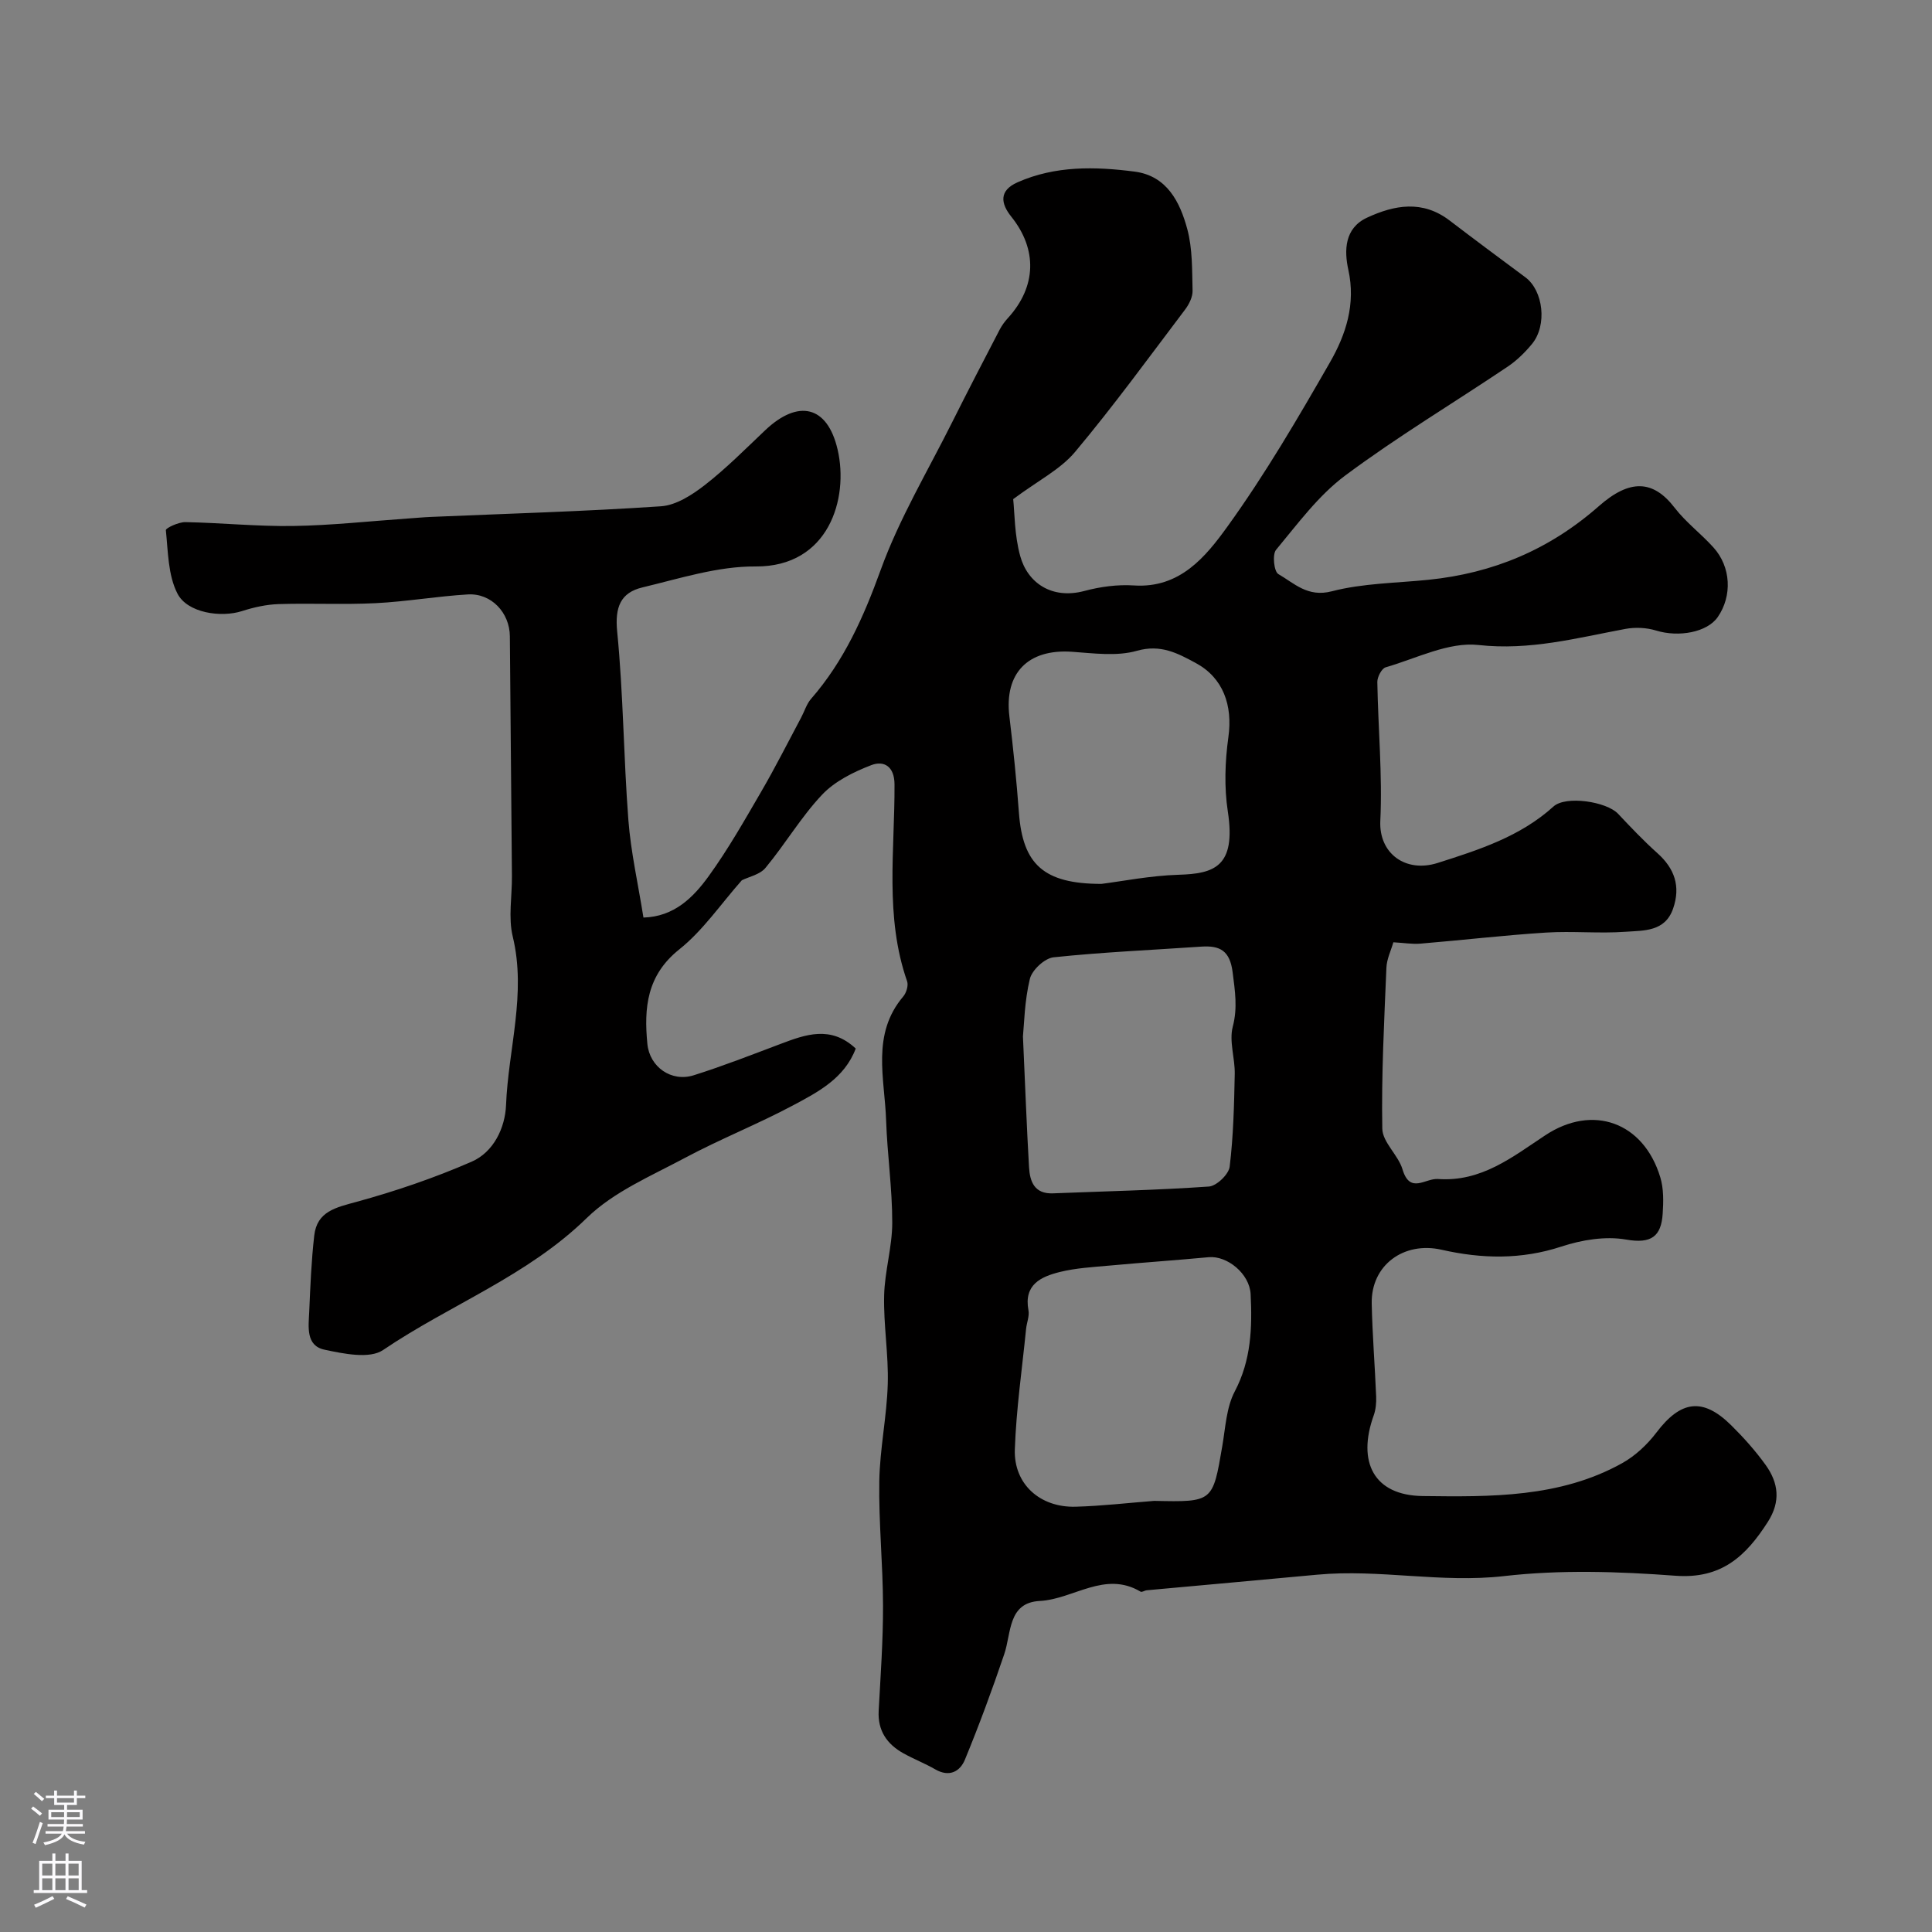 <svg enable-background="new 0 0 400 400" viewBox="0 0 400 400" xmlns="http://www.w3.org/2000/svg"><rect x="0" y="0" width="400" height="400" fill="#808080" stroke="none"/><path d="m153.59 182.25c-4.42 5-8.07 10.42-12.94 14.3-6.75 5.38-7.34 12.11-6.62 19.57.46 4.79 4.98 7.97 9.61 6.5 6.02-1.9 11.93-4.21 17.84-6.44 5.28-2 10.5-3.94 15.69.91-2.33 6.17-7.8 9-13.01 11.78-7.32 3.9-15.08 6.97-22.39 10.88-7 3.74-14.74 7.01-20.28 12.42-12.31 12.03-28.32 17.95-42.18 27.34-2.79 1.89-8.17.77-12.12-.07-3.92-.83-3.31-4.78-3.17-7.85.23-5.27.44-10.55 1.04-15.78.57-5.02 4.48-5.81 8.72-6.97 8.11-2.22 16.15-4.96 23.86-8.32 4.57-1.99 6.94-7.02 7.13-11.72.46-11.61 4.25-23.06 1.39-34.89-.96-3.96-.13-8.35-.17-12.54-.14-16.55-.3-33.1-.43-49.65-.04-4.86-3.83-8.94-8.7-8.65-6.38.38-12.71 1.49-19.09 1.81-6.67.33-13.38-.02-20.06.19-2.55.08-5.16.66-7.61 1.45-4.34 1.39-11.31.4-13.37-3.64-1.95-3.81-1.93-8.67-2.39-13.11-.05-.44 2.63-1.69 4.03-1.67 7.43.14 14.87.91 22.29.8 7.89-.12 15.77-.99 23.66-1.54 1.65-.11 3.29-.27 4.94-.34 15.87-.68 31.75-1.13 47.59-2.2 3.13-.21 6.46-2.36 9.08-4.4 4.42-3.44 8.4-7.46 12.48-11.33 6.84-6.48 12.89-5.15 15.01 3.99 2.35 10.11-1.82 24.31-17 24.2-7.8-.06-15.68 2.49-23.42 4.34-4.52 1.08-5.72 4.09-5.22 9.14 1.28 12.96 1.32 26.04 2.32 39.04.51 6.61 2 13.14 3.12 20.17 6.37-.18 10.32-4.17 13.52-8.59 4.02-5.56 7.43-11.58 10.89-17.53 2.91-5 5.51-10.18 8.24-15.29.69-1.29 1.12-2.8 2.05-3.87 6.84-7.84 10.89-16.95 14.43-26.73 3.85-10.62 9.77-20.5 14.85-30.67 3.19-6.38 6.48-12.71 9.77-19.04.45-.86 1.04-1.67 1.69-2.38 5.95-6.51 6.15-14.24.71-21.02-2.15-2.68-2.62-5.38 1.31-7.11 7.83-3.46 16.05-3.27 24.23-2.21 6.7.87 9.4 6.31 10.91 11.92 1.09 4.06.98 8.47 1.09 12.74.03 1.29-.72 2.8-1.54 3.89-7.5 9.91-14.82 19.98-22.8 29.5-3.04 3.62-7.65 5.92-12.8 9.76.3 2.73.25 7.42 1.45 11.77 1.53 5.58 6.55 9.04 13.3 7.24 3.29-.88 6.85-1.36 10.23-1.14 9.55.64 14.89-5.97 19.4-12.22 7.8-10.82 14.57-22.41 21.22-34 3.29-5.74 5.35-12.03 3.79-19.13-.87-3.95-.83-8.61 3.86-10.79 5.7-2.65 11.51-3.69 17.1.58 5.19 3.96 10.43 7.86 15.68 11.75 3.73 2.76 4.58 9.95 1.37 13.83-1.46 1.77-3.18 3.45-5.08 4.72-11.19 7.52-22.8 14.47-33.6 22.52-5.53 4.12-9.82 9.99-14.3 15.37-.8.97-.42 4.5.47 5.01 3.32 1.92 6.07 4.87 11.08 3.57 6.44-1.67 13.32-1.7 20.01-2.38 13.38-1.37 25.01-6.22 35.29-15.26 6.37-5.61 11.21-5.47 15.68.35 2.32 3.01 5.47 5.37 8.03 8.21 3.65 4.04 3.92 10.05.88 14.43-2.18 3.14-8.06 4.22-12.74 2.78-1.98-.61-4.32-.72-6.37-.34-10.05 1.87-19.77 4.51-30.43 3.33-6.17-.68-12.83 2.78-19.2 4.62-.83.24-1.74 2-1.73 3.03.16 9.59 1.07 19.21.62 28.76-.32 6.75 5.23 10.83 11.89 8.71 8.53-2.72 17.07-5.44 23.96-11.68 2.54-2.31 10.98-1.03 13.37 1.5 2.63 2.79 5.27 5.58 8.12 8.13 3.6 3.21 4.87 6.9 3.28 11.5-1.67 4.83-6.09 4.53-9.82 4.8-5.47.4-11.01-.18-16.49.17-8.68.55-17.33 1.57-26.01 2.29-1.69.14-3.41-.16-5.6-.28-.48 1.68-1.37 3.47-1.44 5.29-.46 11.1-1.05 22.21-.85 33.3.05 2.82 3.29 5.44 4.18 8.41 1.55 5.21 4.71 1.82 7.35 2.01 8.97.64 15.39-4.54 22.21-9.05 9.85-6.52 20.35-2.72 23.81 8.68.72 2.36.67 5.06.5 7.57-.31 4.7-2.37 6.25-7.56 5.34-4.28-.75-9.2.06-13.42 1.45-8.31 2.73-16.5 2.54-24.77.66-7.84-1.79-14.65 3.18-14.49 11.13.13 6.43.66 12.86.92 19.29.05 1.29-.08 2.68-.51 3.88-3.46 9.63.01 16.57 10.16 16.69 14 .17 28.38.37 41.25-6.79 2.74-1.52 5.25-3.88 7.15-6.39 5.02-6.61 9.58-7.28 15.45-1.48 2.57 2.54 5.01 5.27 7.12 8.2 2.67 3.71 3.19 7.57.46 11.83-4.53 7.07-9.59 11.84-19.12 11.13-11.77-.88-23.77-1.27-35.45.07-13.03 1.5-25.8-1.49-38.69-.29-11.77 1.1-23.55 2.15-35.33 3.23-.43.04-.99.45-1.26.29-7.4-4.41-13.88 1.56-20.87 1.92-6.64.35-5.86 6.61-7.37 11.04-2.49 7.35-5.18 14.64-8.13 21.81-1.02 2.48-3.24 3.69-6.14 2.02-2.12-1.23-4.43-2.12-6.57-3.31-3.43-1.9-5.37-4.69-5.15-8.82.39-7.26.92-14.52.9-21.78-.02-8.59-.91-17.19-.77-25.78.11-6.71 1.56-13.39 1.75-20.1.18-6.08-.89-12.2-.75-18.29.11-5.04 1.68-10.07 1.68-15.1.01-7.06-1.03-14.12-1.27-21.19-.29-8.71-3.09-17.82 3.54-25.64.65-.76 1.11-2.28.81-3.15-4.67-13.36-2.54-27.15-2.61-40.79-.02-3.71-2.19-4.97-4.8-3.97-3.68 1.41-7.57 3.34-10.21 6.14-4.34 4.6-7.61 10.2-11.67 15.09-1.13 1.43-3.49 1.89-4.93 2.61zm85.38 128.49c12.16.26 12.11.26 14.09-11.33.66-3.83.84-8.01 2.58-11.32 3.42-6.49 3.63-13.24 3.29-20.14-.21-4.25-4.87-8.02-8.69-7.66-6.86.64-13.73 1.11-20.58 1.74-3.43.31-6.91.5-10.23 1.32-3.89.97-7.5 2.6-6.5 7.92.23 1.22-.36 2.57-.49 3.87-.83 8.31-2.04 16.61-2.33 24.94-.25 7.19 5.22 12.07 12.58 11.87 5.44-.15 10.85-.79 16.28-1.21zm-27.18-96.16c.48 10.56.78 18.82 1.26 27.08.17 2.96 1.11 5.56 4.94 5.41 10.77-.43 21.55-.66 32.3-1.41 1.59-.11 4.11-2.53 4.3-4.11.77-6.34.92-12.78 1.05-19.18.07-3.28-1.2-6.78-.41-9.8 1.03-3.93.46-7.39-.02-11.23-.56-4.51-2.61-5.62-6.52-5.35-10.19.7-20.41 1.14-30.56 2.21-1.84.19-4.47 2.63-4.91 4.48-1.11 4.58-1.18 9.41-1.43 11.9zm16.25-31.58c4.3-.54 10.12-1.71 15.98-1.89 7.3-.22 11.94-1.6 10.19-13.08-.77-5.02-.59-10.34.11-15.39.93-6.61-1.07-12.3-6.75-15.37-3.76-2.03-7.26-3.93-12.19-2.53-4.18 1.19-8.98.51-13.47.2-9.08-.61-14 4.42-12.93 13.35.8 6.66 1.49 13.34 1.98 20.03.8 10.56 5.05 14.68 17.08 14.68z" fill="#010000"/><g fill="#fbfafc"><path d="m6.44 374.46.42-.45c.65.47 1.27.95 1.85 1.44l-.45.49c-.65-.56-1.25-1.06-1.82-1.48m.93 7.33-.63-.26c.55-1.36 1.05-2.8 1.52-4.33.19.1.38.19.59.27-.46 1.29-.95 2.73-1.48 4.32m-.38-10.38.44-.42c.43.34 1.01.82 1.74 1.44l-.49.49c-.53-.51-1.09-1.01-1.69-1.51m2.5.35h1.72v-1.04h.59v1.04h3.52v-1.04h.59v1.04h1.75v.53h-1.75v1.42h-2.03v.97h3.22v2.03h-3.24c0 .35-.01.66-.03.93h3.32v.53h-3.37c-.03.27-.08.58-.15.94h3.96v.53h-3.71c.67.92 1.93 1.48 3.79 1.68-.13.24-.23.44-.29.59-2.13-.38-3.48-1.08-4.04-2.12-.43.97-1.77 1.72-4.03 2.23-.09-.19-.2-.37-.33-.55 2.1-.42 3.37-1.03 3.81-1.83h-3.36v-.53h3.58c.08-.29.13-.61.16-.94h-3.33v-.53h3.39c.02-.27.04-.58.04-.93h-3.23v-2.03h3.25v-.97h-2.07v-1.42h-1.73zm1.12 3.44v1h2.65c.01-.3.02-.44.01-.4v-.25-.35zm1.19-2h3.52v-.91h-3.52zm4.71 2h-2.63v.59c0 .15-.01.28-.01.4h2.64z"/><path d="m13.56 383.74h.63v1.52h2.72v6.07h1.13v.6h-11.06v-.6h1.13v-6.07h2.73v-1.52h.63v1.52h2.1v-1.52zm-2.69 8.83.38.56c-1.24.63-2.53 1.25-3.85 1.85-.1-.21-.21-.42-.34-.63 1.36-.55 2.63-1.15 3.81-1.78m-2.13-4.27h2.1v-2.45h-2.1zm0 3.04h2.1v-2.46h-2.1zm2.72-3.04h2.1v-2.45h-2.1zm0 3.04h2.1v-2.46h-2.1zm6.07 3.6c-1.41-.71-2.7-1.3-3.86-1.78l.35-.56c1.45.62 2.75 1.19 3.88 1.72zm-1.25-9.09h-2.1v2.45h2.1zm-2.09 5.49h2.1v-2.45h-2.1z"/></g></svg>